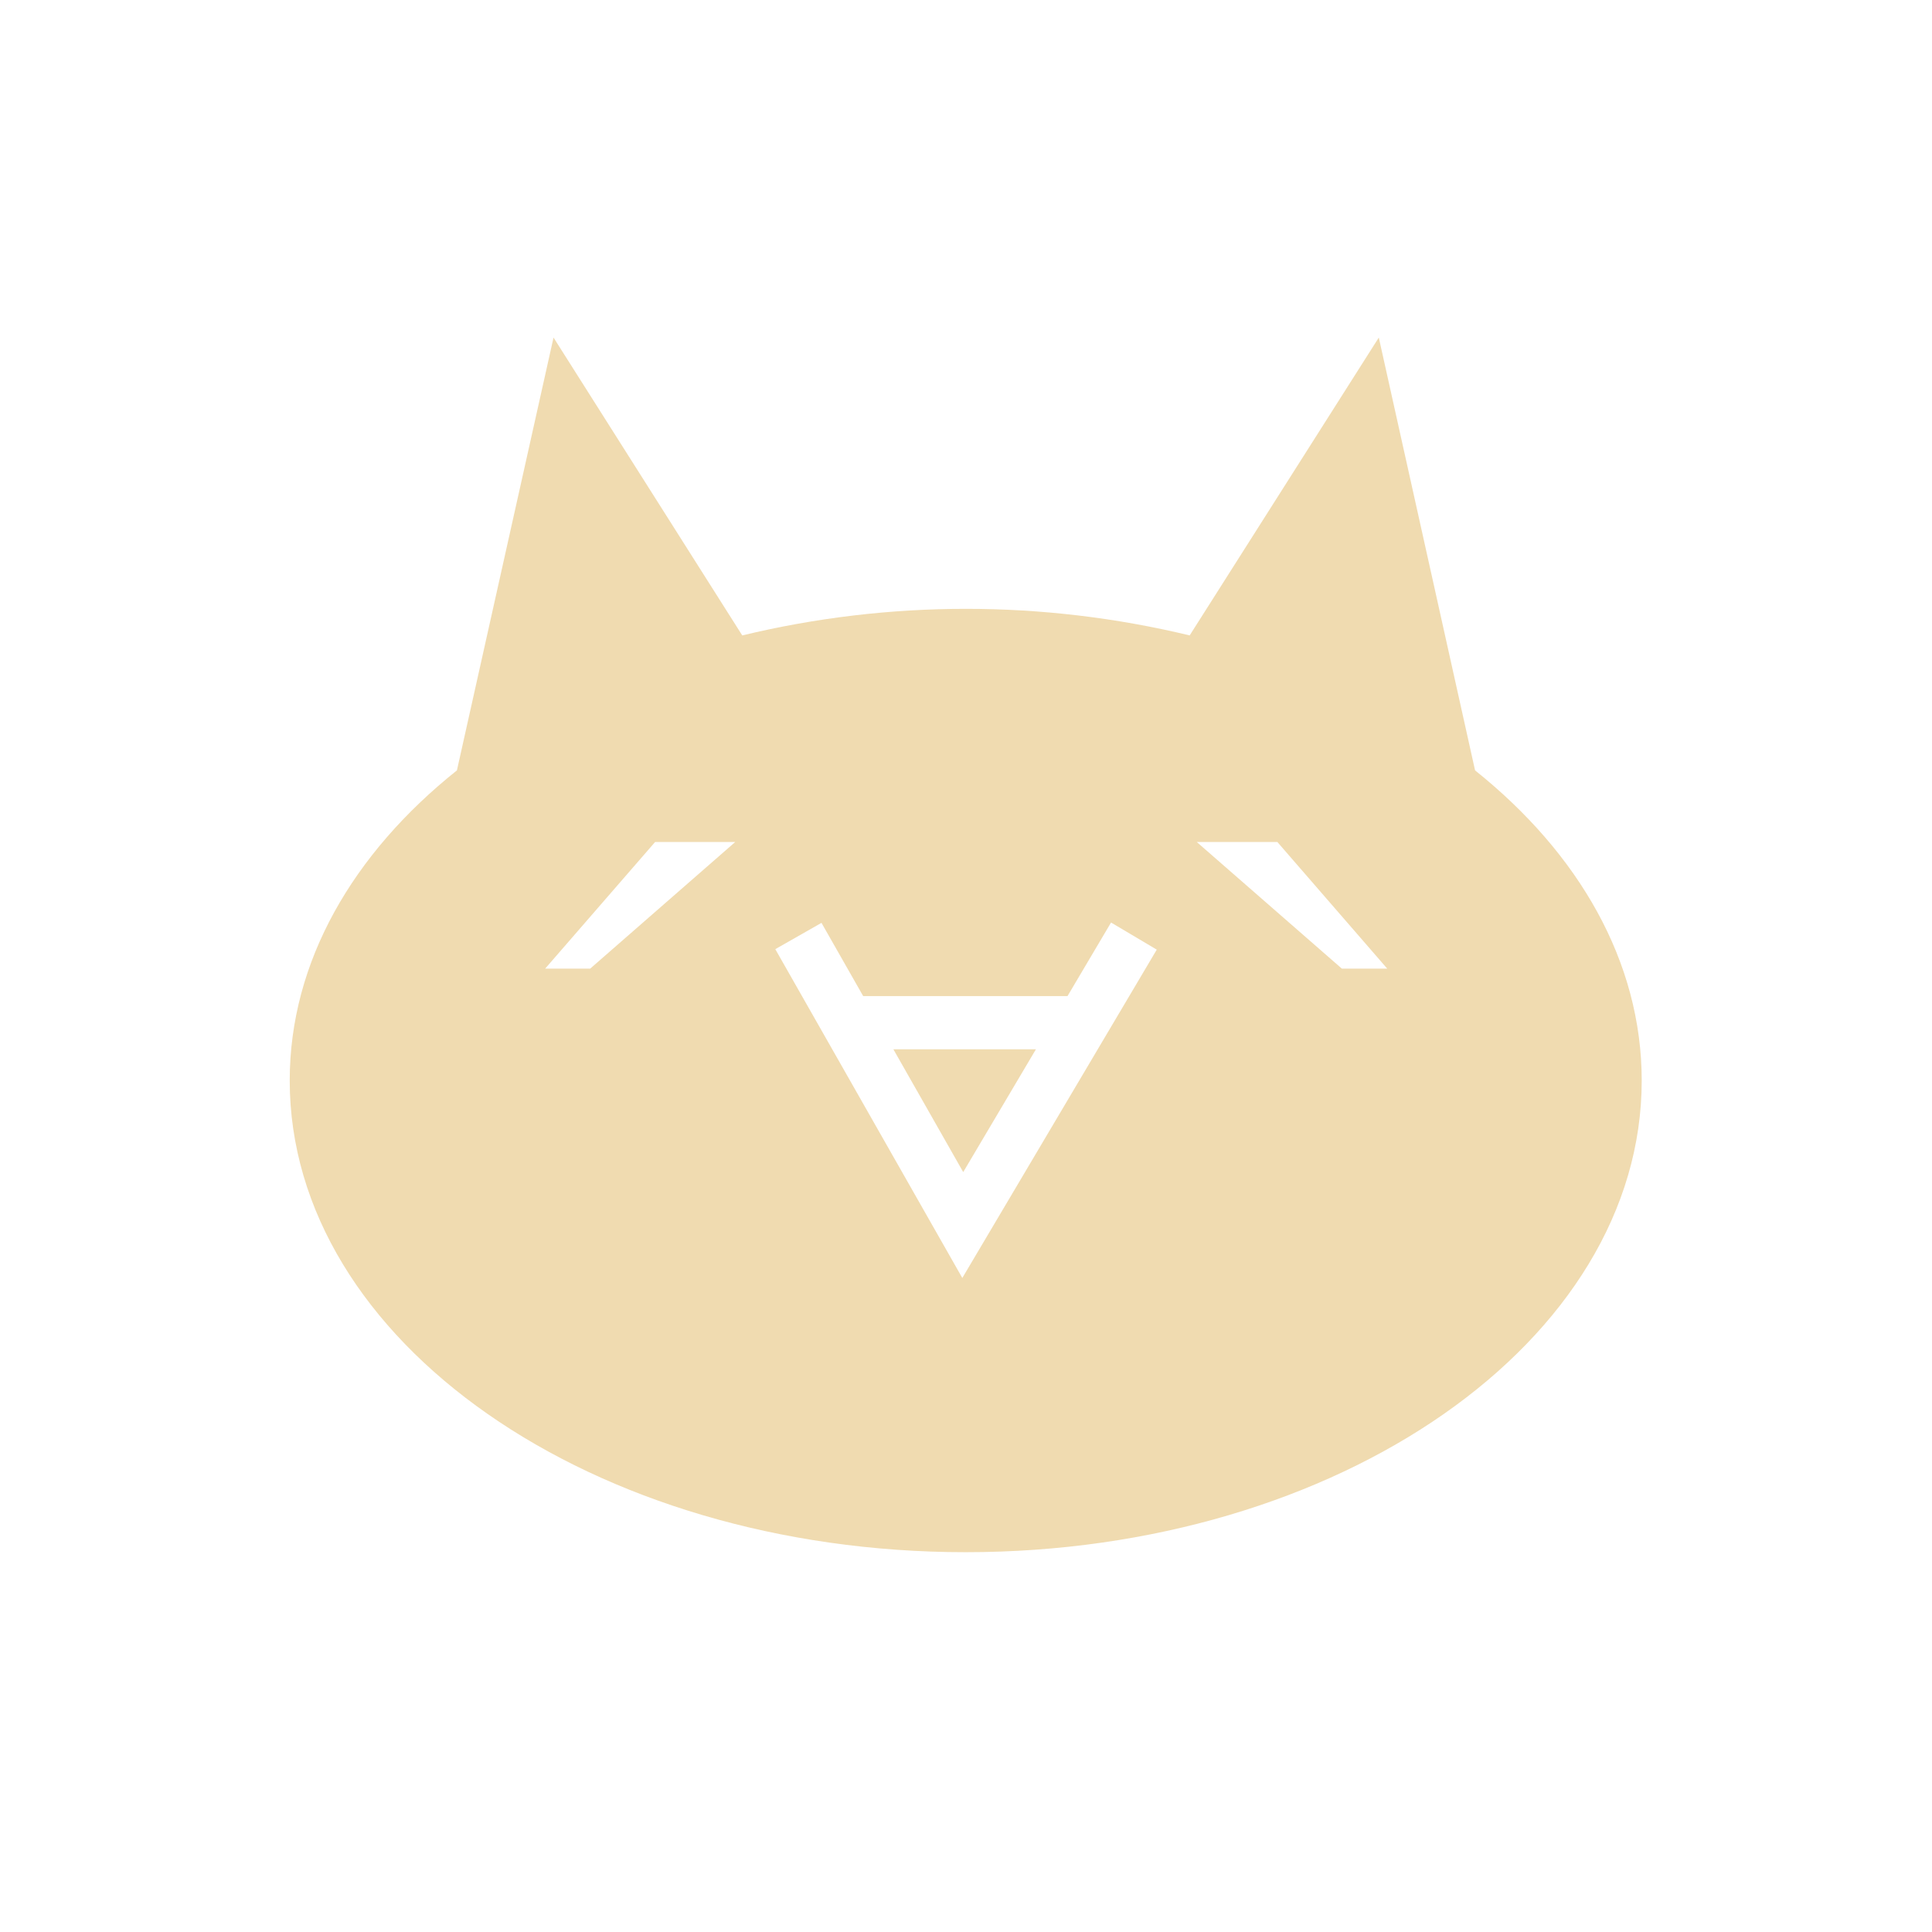 <svg width="250" height="250" viewBox="0 0 250 250" fill="none" xmlns="http://www.w3.org/2000/svg">
<path d="M124.64 151.667L134.047 135.78H115.604L124.64 151.667Z" fill="#F0DBB0"/>
<path d="M190.873 99.688L178.416 43.679L153.942 82.223C134.917 77.638 115.072 77.638 96.047 82.223L71.626 43.679L59.125 99.688C45.68 110.417 37.49 124.434 37.49 139.819C37.49 173.523 76.651 200.853 124.964 200.853C173.276 200.853 212.437 173.523 212.437 139.819C212.429 124.434 204.3 110.417 190.873 99.688ZM76.369 125.342H70.542L84.771 108.953H95.139L76.369 125.342ZM124.523 165.368L100.323 122.821L106.3 119.418L111.696 128.895H138.135L143.769 119.374L149.684 122.883L124.523 165.368ZM173.638 125.342L154.859 108.953H165.289L179.509 125.342H173.638Z" fill="#F0DBB0"/>
</svg>
